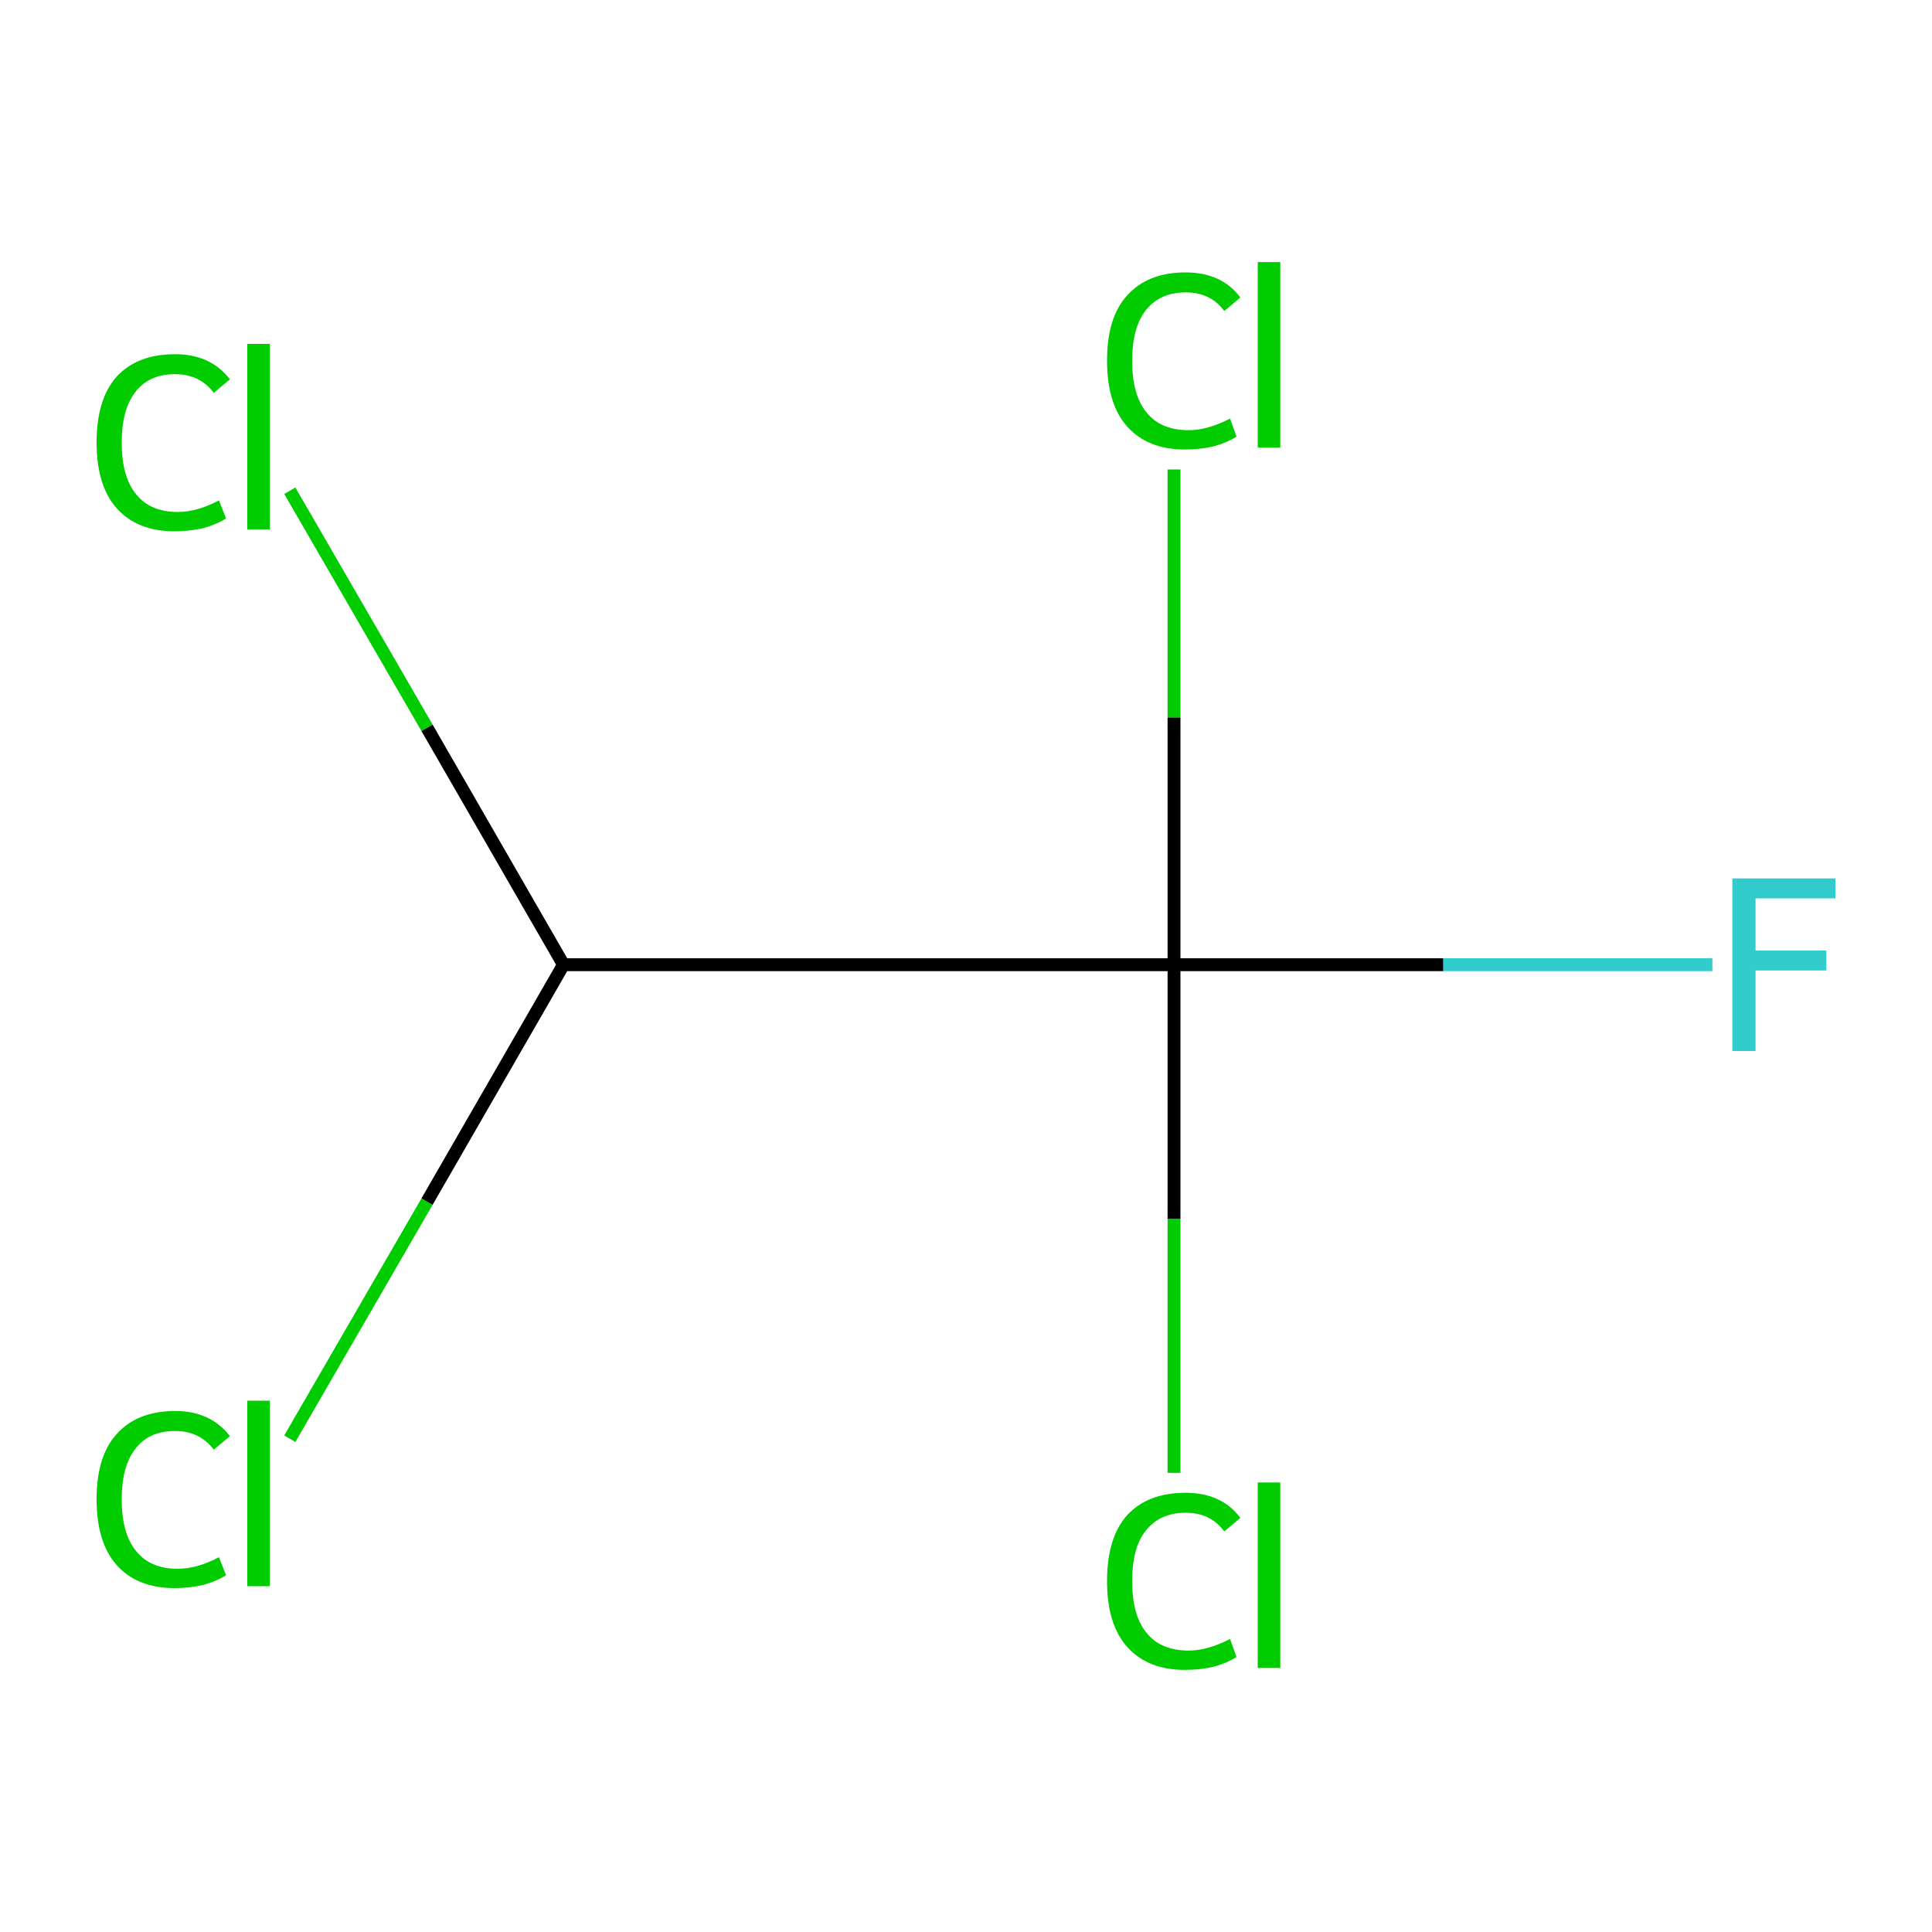 <?xml version='1.0' encoding='iso-8859-1'?>
<svg version='1.1' baseProfile='full'
              xmlns='http://www.w3.org/2000/svg'
                      xmlns:rdkit='http://www.rdkit.org/xml'
                      xmlns:xlink='http://www.w3.org/1999/xlink'
                  xml:space='preserve'
width='300px' height='300px' viewBox='0 0 300 300'>
<!-- END OF HEADER -->
<rect style='opacity:1.0;fill:#FFFFFF;stroke:none' width='300.0' height='300.0' x='0.0' y='0.0'> </rect>
<path class='bond-0 atom-0 atom-1' d='M 265.9,149.8 L 224.1,149.8' style='fill:none;fill-rule:evenodd;stroke:#33CCCC;stroke-width:2.0px;stroke-linecap:butt;stroke-linejoin:miter;stroke-opacity:1' />
<path class='bond-0 atom-0 atom-1' d='M 224.1,149.8 L 182.3,149.8' style='fill:none;fill-rule:evenodd;stroke:#000000;stroke-width:2.0px;stroke-linecap:butt;stroke-linejoin:miter;stroke-opacity:1' />
<path class='bond-1 atom-1 atom-2' d='M 182.3,149.8 L 182.3,189.3' style='fill:none;fill-rule:evenodd;stroke:#000000;stroke-width:2.0px;stroke-linecap:butt;stroke-linejoin:miter;stroke-opacity:1' />
<path class='bond-1 atom-1 atom-2' d='M 182.3,189.3 L 182.3,228.7' style='fill:none;fill-rule:evenodd;stroke:#00CC00;stroke-width:2.0px;stroke-linecap:butt;stroke-linejoin:miter;stroke-opacity:1' />
<path class='bond-2 atom-1 atom-3' d='M 182.3,149.8 L 182.3,111.4' style='fill:none;fill-rule:evenodd;stroke:#000000;stroke-width:2.0px;stroke-linecap:butt;stroke-linejoin:miter;stroke-opacity:1' />
<path class='bond-2 atom-1 atom-3' d='M 182.3,111.4 L 182.3,72.9' style='fill:none;fill-rule:evenodd;stroke:#00CC00;stroke-width:2.0px;stroke-linecap:butt;stroke-linejoin:miter;stroke-opacity:1' />
<path class='bond-3 atom-1 atom-4' d='M 182.3,149.8 L 87.5,149.8' style='fill:none;fill-rule:evenodd;stroke:#000000;stroke-width:2.0px;stroke-linecap:butt;stroke-linejoin:miter;stroke-opacity:1' />
<path class='bond-4 atom-4 atom-5' d='M 87.5,149.8 L 66.3,113.0' style='fill:none;fill-rule:evenodd;stroke:#000000;stroke-width:2.0px;stroke-linecap:butt;stroke-linejoin:miter;stroke-opacity:1' />
<path class='bond-4 atom-4 atom-5' d='M 66.3,113.0 L 45.0,76.2' style='fill:none;fill-rule:evenodd;stroke:#00CC00;stroke-width:2.0px;stroke-linecap:butt;stroke-linejoin:miter;stroke-opacity:1' />
<path class='bond-5 atom-4 atom-6' d='M 87.5,149.8 L 66.3,186.6' style='fill:none;fill-rule:evenodd;stroke:#000000;stroke-width:2.0px;stroke-linecap:butt;stroke-linejoin:miter;stroke-opacity:1' />
<path class='bond-5 atom-4 atom-6' d='M 66.3,186.6 L 45.0,223.4' style='fill:none;fill-rule:evenodd;stroke:#00CC00;stroke-width:2.0px;stroke-linecap:butt;stroke-linejoin:miter;stroke-opacity:1' />
<path class='atom-0' d='M 269.0 136.4
L 285.0 136.4
L 285.0 139.5
L 272.6 139.5
L 272.6 147.6
L 283.6 147.6
L 283.6 150.7
L 272.6 150.7
L 272.6 163.2
L 269.0 163.2
L 269.0 136.4
' fill='#33CCCC'/>
<path class='atom-2' d='M 171.9 245.5
Q 171.9 238.8, 175.0 235.3
Q 178.2 231.8, 184.1 231.8
Q 189.7 231.8, 192.6 235.7
L 190.1 237.8
Q 188.0 234.9, 184.1 234.9
Q 180.1 234.9, 177.9 237.7
Q 175.8 240.3, 175.8 245.5
Q 175.8 250.8, 178.0 253.5
Q 180.2 256.3, 184.6 256.3
Q 187.5 256.3, 191.0 254.5
L 192.0 257.3
Q 190.6 258.2, 188.5 258.8
Q 186.4 259.3, 184.0 259.3
Q 178.2 259.3, 175.0 255.7
Q 171.9 252.2, 171.9 245.5
' fill='#00CC00'/>
<path class='atom-2' d='M 195.3 230.2
L 198.8 230.2
L 198.8 259.0
L 195.3 259.0
L 195.3 230.2
' fill='#00CC00'/>
<path class='atom-3' d='M 171.9 56.0
Q 171.9 49.3, 175.0 45.9
Q 178.2 42.3, 184.1 42.3
Q 189.7 42.3, 192.6 46.2
L 190.1 48.3
Q 188.0 45.4, 184.1 45.4
Q 180.1 45.4, 177.9 48.2
Q 175.8 50.9, 175.8 56.0
Q 175.8 61.3, 178.0 64.0
Q 180.2 66.8, 184.6 66.8
Q 187.5 66.8, 191.0 65.0
L 192.0 67.8
Q 190.6 68.7, 188.5 69.3
Q 186.4 69.8, 184.0 69.8
Q 178.2 69.8, 175.0 66.2
Q 171.9 62.7, 171.9 56.0
' fill='#00CC00'/>
<path class='atom-3' d='M 195.3 40.7
L 198.8 40.7
L 198.8 69.5
L 195.3 69.5
L 195.3 40.7
' fill='#00CC00'/>
<path class='atom-5' d='M 15.0 68.7
Q 15.0 62.0, 18.1 58.5
Q 21.3 55.0, 27.2 55.0
Q 32.7 55.0, 35.7 58.9
L 33.2 61.0
Q 31.0 58.1, 27.2 58.1
Q 23.1 58.1, 21.0 60.9
Q 18.9 63.6, 18.9 68.7
Q 18.9 74.0, 21.1 76.7
Q 23.3 79.5, 27.6 79.5
Q 30.6 79.5, 34.0 77.7
L 35.1 80.5
Q 33.7 81.4, 31.6 82.0
Q 29.4 82.5, 27.1 82.5
Q 21.3 82.5, 18.1 78.9
Q 15.0 75.4, 15.0 68.7
' fill='#00CC00'/>
<path class='atom-5' d='M 38.4 53.4
L 41.9 53.4
L 41.9 82.2
L 38.4 82.2
L 38.4 53.4
' fill='#00CC00'/>
<path class='atom-6' d='M 15.0 232.8
Q 15.0 226.1, 18.1 222.7
Q 21.3 219.1, 27.2 219.1
Q 32.7 219.1, 35.7 223.0
L 33.2 225.1
Q 31.0 222.2, 27.2 222.2
Q 23.1 222.2, 21.0 225.0
Q 18.9 227.7, 18.9 232.8
Q 18.9 238.1, 21.1 240.8
Q 23.3 243.6, 27.6 243.6
Q 30.6 243.6, 34.0 241.8
L 35.1 244.6
Q 33.7 245.5, 31.6 246.1
Q 29.4 246.6, 27.1 246.6
Q 21.3 246.6, 18.1 243.0
Q 15.0 239.5, 15.0 232.8
' fill='#00CC00'/>
<path class='atom-6' d='M 38.4 217.5
L 41.9 217.5
L 41.9 246.3
L 38.4 246.3
L 38.4 217.5
' fill='#00CC00'/>
</svg>

